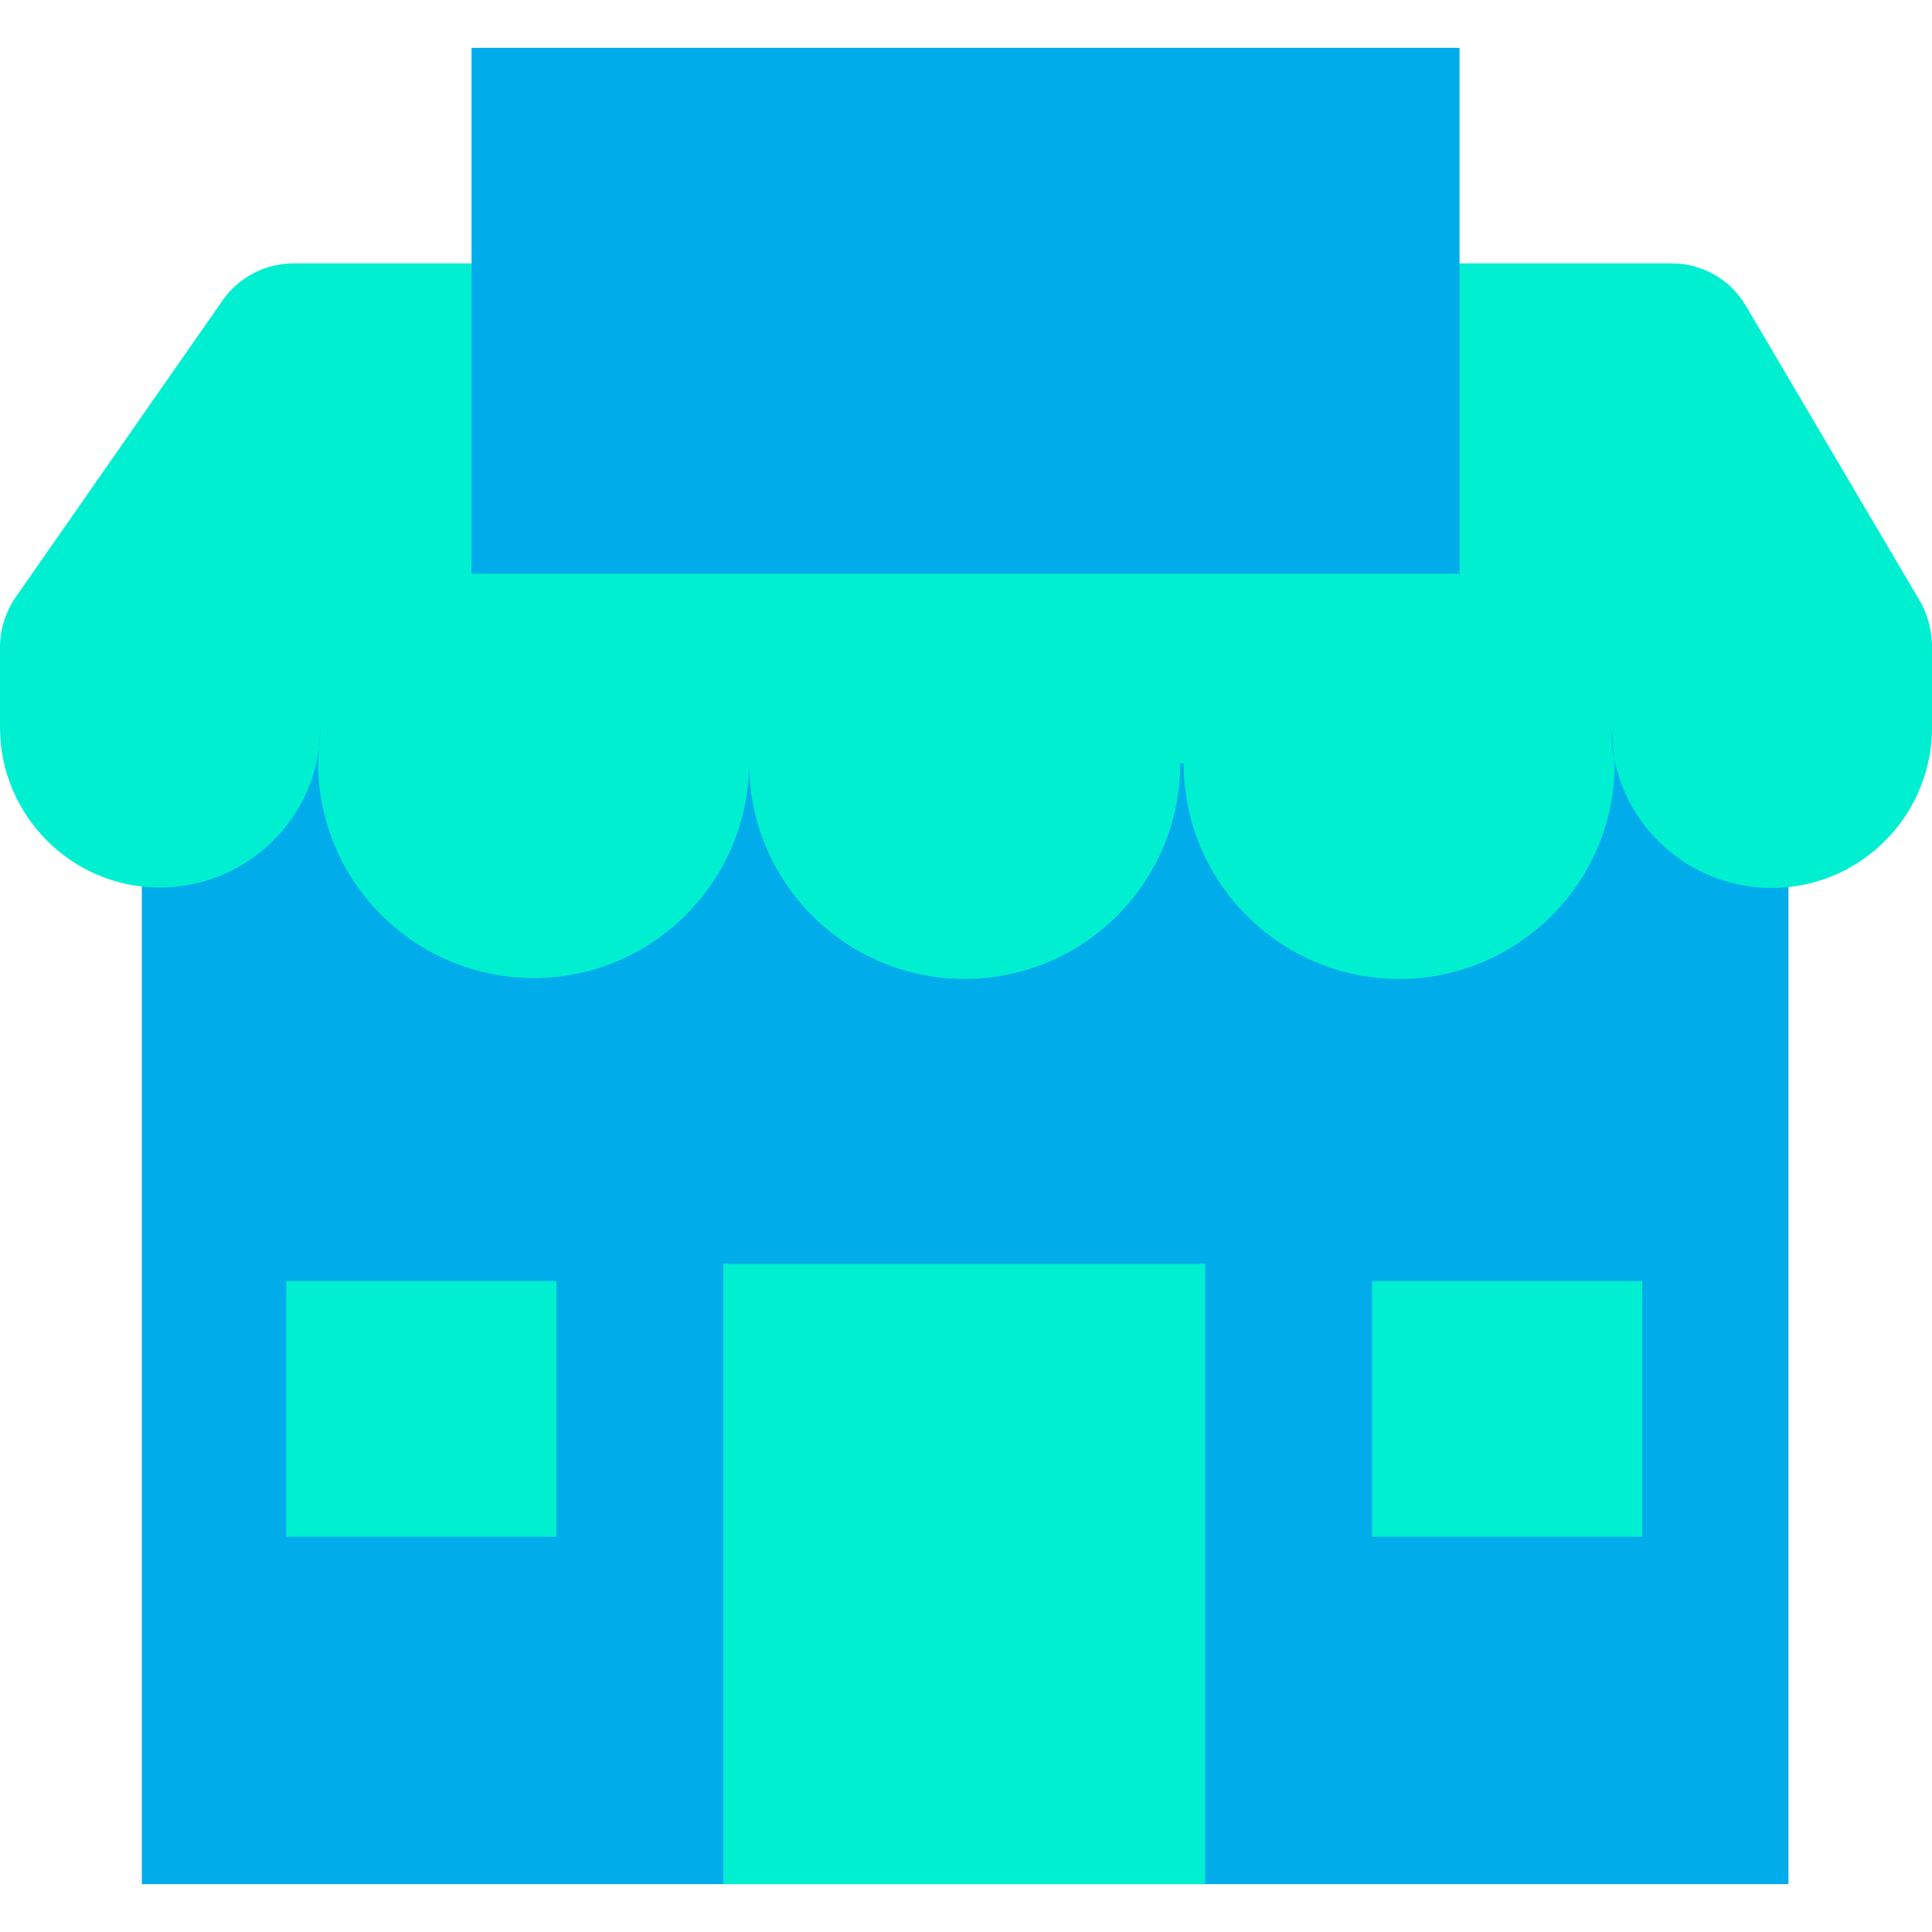<?xml version="1.0" encoding="iso-8859-1"?>
<!-- Generator: Adobe Illustrator 19.0.0, SVG Export Plug-In . SVG Version: 6.00 Build 0)  -->
<svg version="1.1" id="Capa_1" xmlns="http://www.w3.org/2000/svg" xmlns:xlink="http://www.w3.org/1999/xlink" x="0px" y="0px"
	 viewBox="0 0 448.2 448.2" style="enable-background:new 0 0 448.2 448.2;" xml:space="preserve">
<path style="fill:#00ACEA;" d="M411,186c-17.8,0-33.1-12.5-36.6-29.9l0.1,1.1c0.2,27.6-22.1,50.1-49.7,50.3
	c-27.6,0.2-50.1-22.1-50.3-49.7c0-0.2,0-0.4,0-0.6h-0.8c0,27.6-22.4,50-50,50s-50-22.4-50-50c0,27.6-22.4,50-50,50s-50-22.4-50-50
	l0.2-3.3c-2.5,18.5-18.2,32.2-36.9,32.2c-1.4,0-2.8-0.1-4.2-0.3l0.1,0.6v250.7h382V185.8C413,185.9,412.3,186,411,186z"/>
<g>
	<path style="fill:#00EFD1;" d="M445.2,139.1L405,70.9c-3.6-6.1-10.1-9.8-17.2-9.8H68.1c-6.5,0-12.7,3.2-16.4,8.5l-48.1,69
		C1.3,142,0,146,0,150v18.7c0,20.5,16.6,37.2,37.1,37.2c18.6,0,34.4-13.8,36.9-32.2l0.3-5c0,1.7-0.1,3.3-0.3,5l-0.2,3.4
		c0.1,27.6,22.6,49.9,50.2,49.8c27.4-0.1,49.6-22.3,49.8-49.8c0,27.6,22.4,50,50,50s50-22.4,50-50h0.8c0,27.6,22.4,50,50,50
		s50-22.4,50-50l-0.1-1c-0.5-2.4-0.7-4.8-0.7-7.3l0.7,7.3C378,193.5,393.3,206,411,206c1.3,0,2.6-0.1,3.9-0.2
		c18.9-2,33.3-18,33.3-37v-19.5C448,145.7,447.1,142.2,445.2,139.1z"/>
	<path style="fill:#00EFD1;" d="M318.3,297.2H381v59.3h-62.7V297.2z"/>
	<path style="fill:#00EFD1;" d="M167.8,293.2h111.8v143.9H167.8V293.2z"/>
	<path style="fill:#00EFD1;" d="M66.4,297.2h62.7v59.3H66.4V297.2z"/>
</g>
<path style="fill:#00ACEA;" d="M338.6,61.1v72H109.4v-72v-50h229.2V61.1z"/>
<g>
</g>
<g>
</g>
<g>
</g>
<g>
</g>
<g>
</g>
<g>
</g>
<g>
</g>
<g>
</g>
<g>
</g>
<g>
</g>
<g>
</g>
<g>
</g>
<g>
</g>
<g>
</g>
<g>
</g>
</svg>
